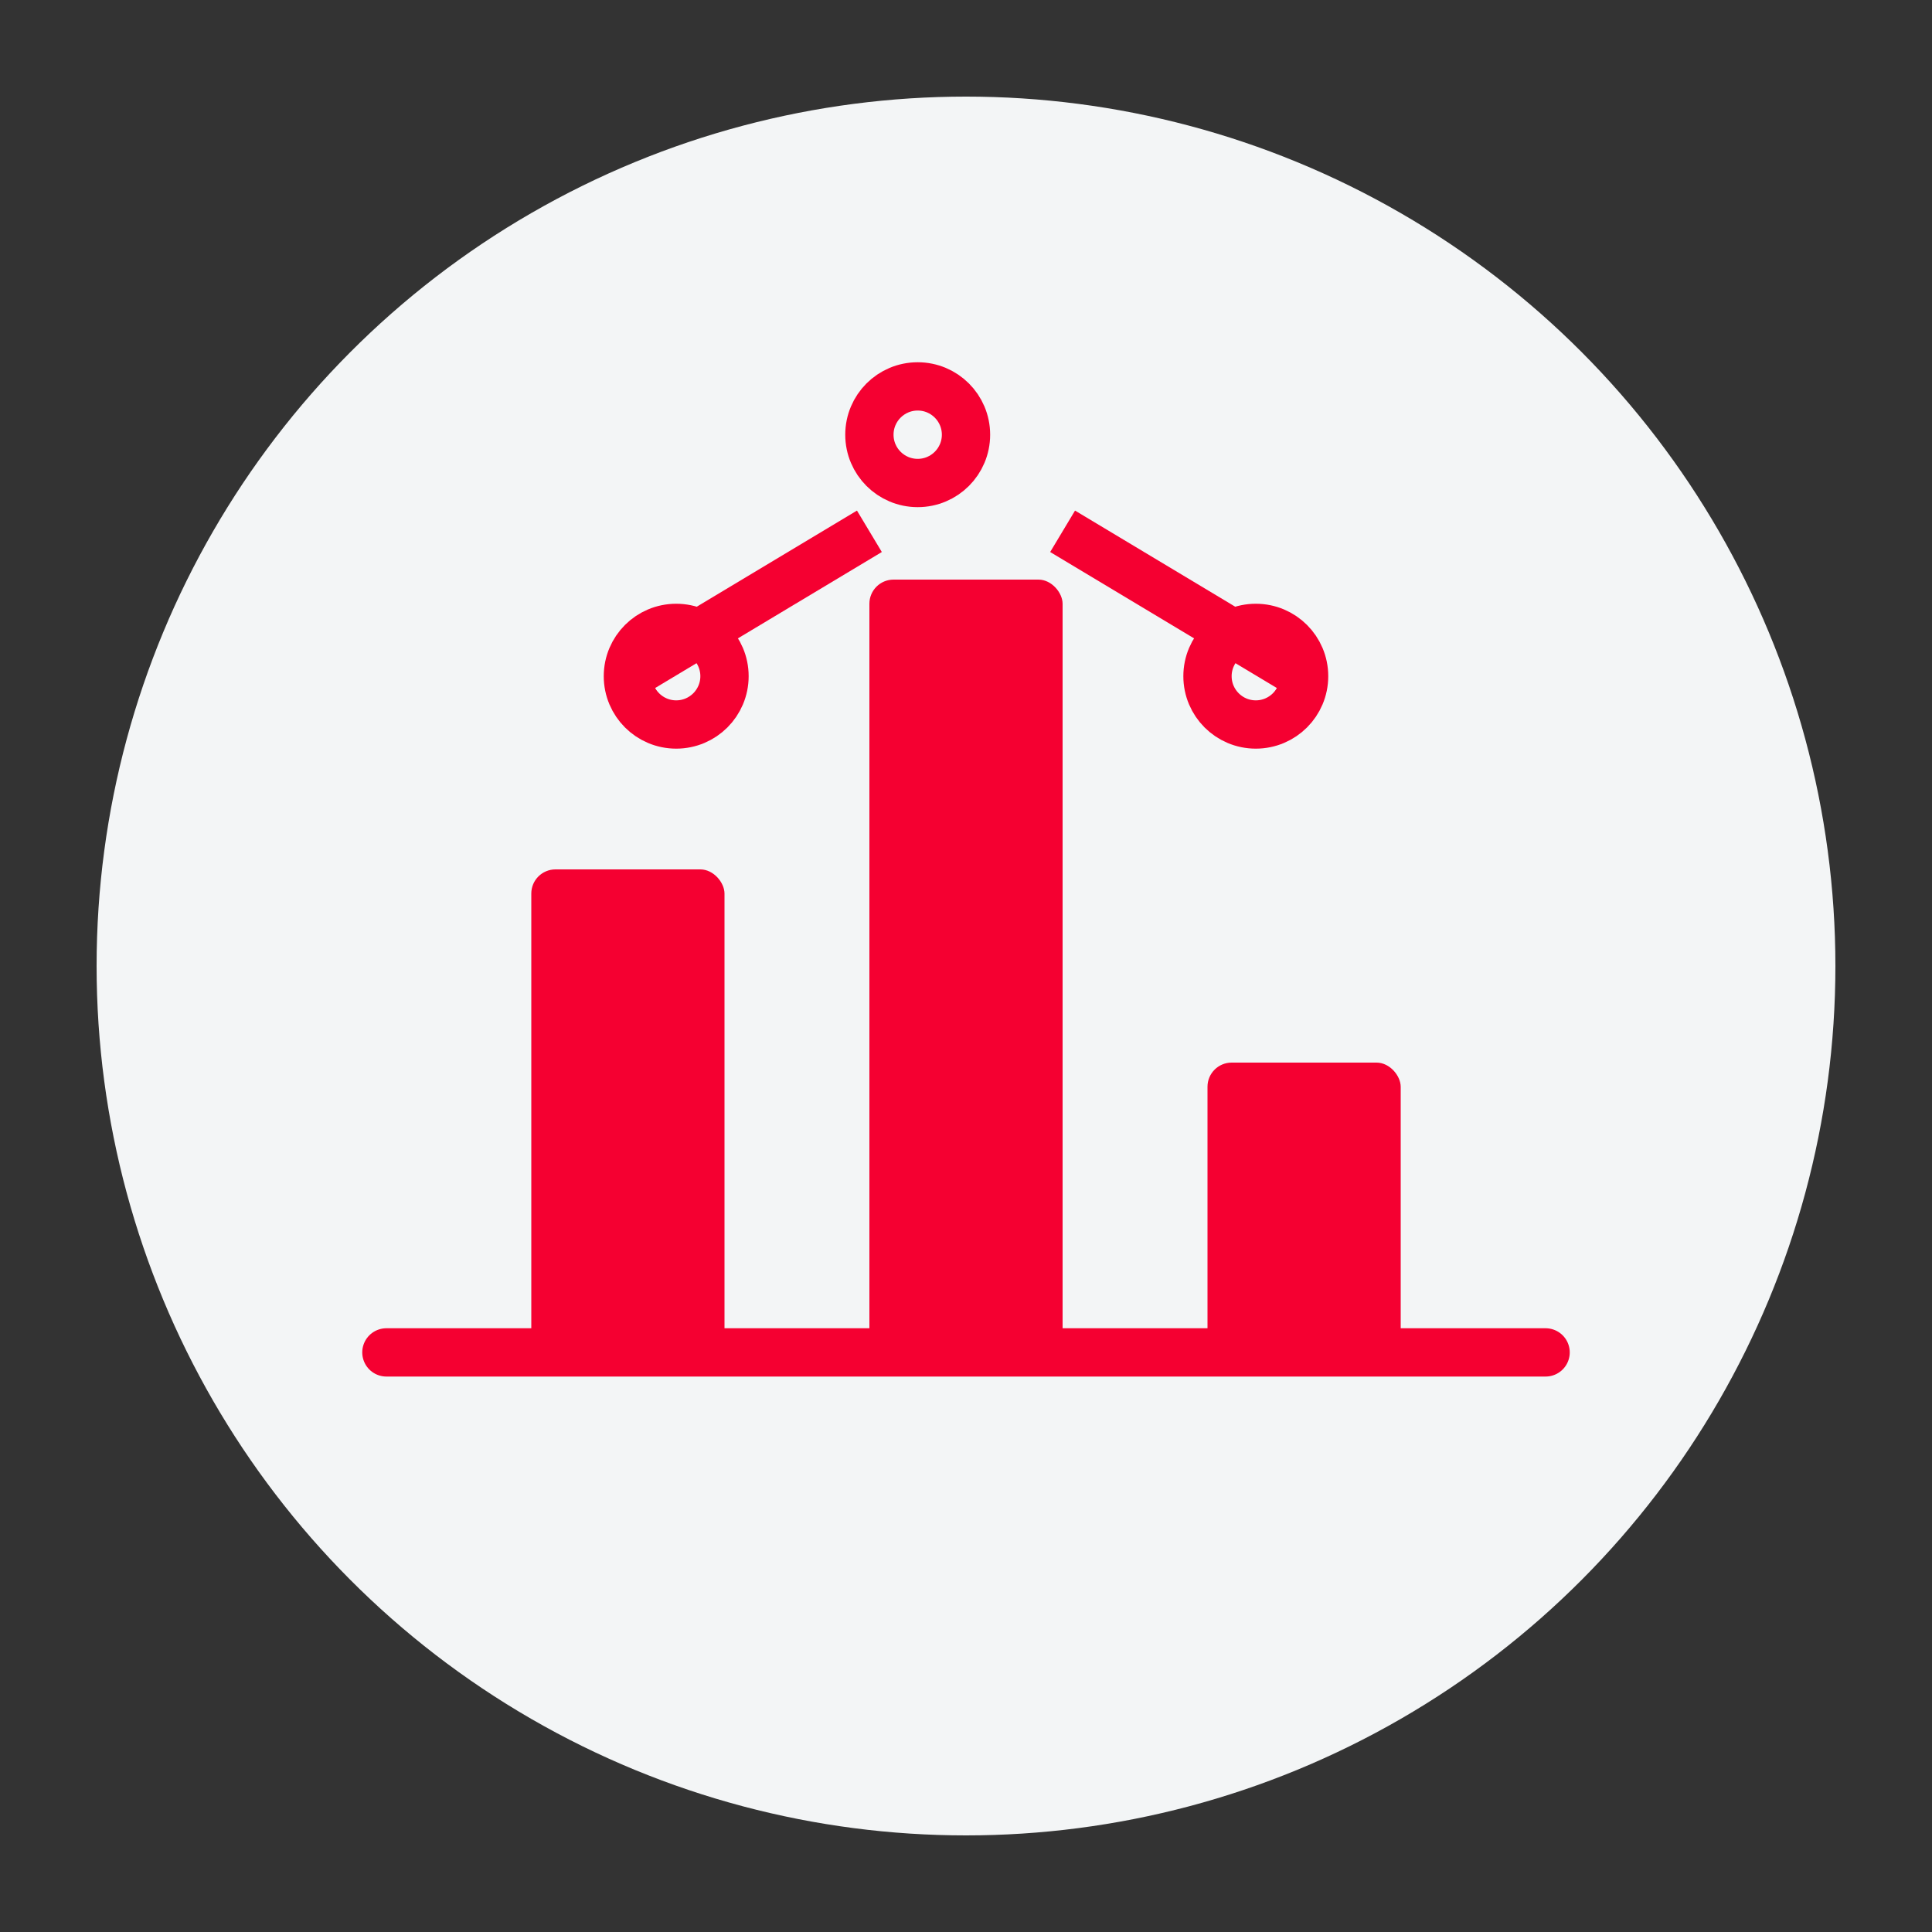 <?xml version="1.0" encoding="UTF-8"?>
<svg width="80" height="80" viewBox="0 0 80 80" fill="none" xmlns="http://www.w3.org/2000/svg">
  <rect x="0" y="0" width="80" height="80" fill="#333333" stroke="none"/>
  <circle cx="40" cy="40" r="36" fill="#F3F5F6"/>
  <path d="M16 56H64" stroke="#F50031" stroke-width="2" stroke-linecap="round"/>
  <rect x="22" y="36" width="8" height="20" rx="1" fill="#F50031"/>
  <rect x="36" y="24" width="8" height="32" rx="1" fill="#F50031"/>
  <rect x="50" y="44" width="8" height="12" rx="1" fill="#F50031"/>
  <path d="M26 28L36 22M54 28L44 22M26 28C26 26.895 26.895 26 28 26C29.105 26 30 26.895 30 28C30 29.105 29.105 30 28 30C26.895 30 26 29.105 26 28ZM54 28C54 26.895 53.105 26 52 26C50.895 26 50 26.895 50 28C50 29.105 50.895 30 52 30C53.105 30 54 29.105 54 28ZM40 18C40 16.895 39.105 16 38 16C36.895 16 36 16.895 36 18C36 19.105 36.895 20 38 20C39.105 20 40 19.105 40 18Z" stroke="#F50031" stroke-width="2"/>
</svg>